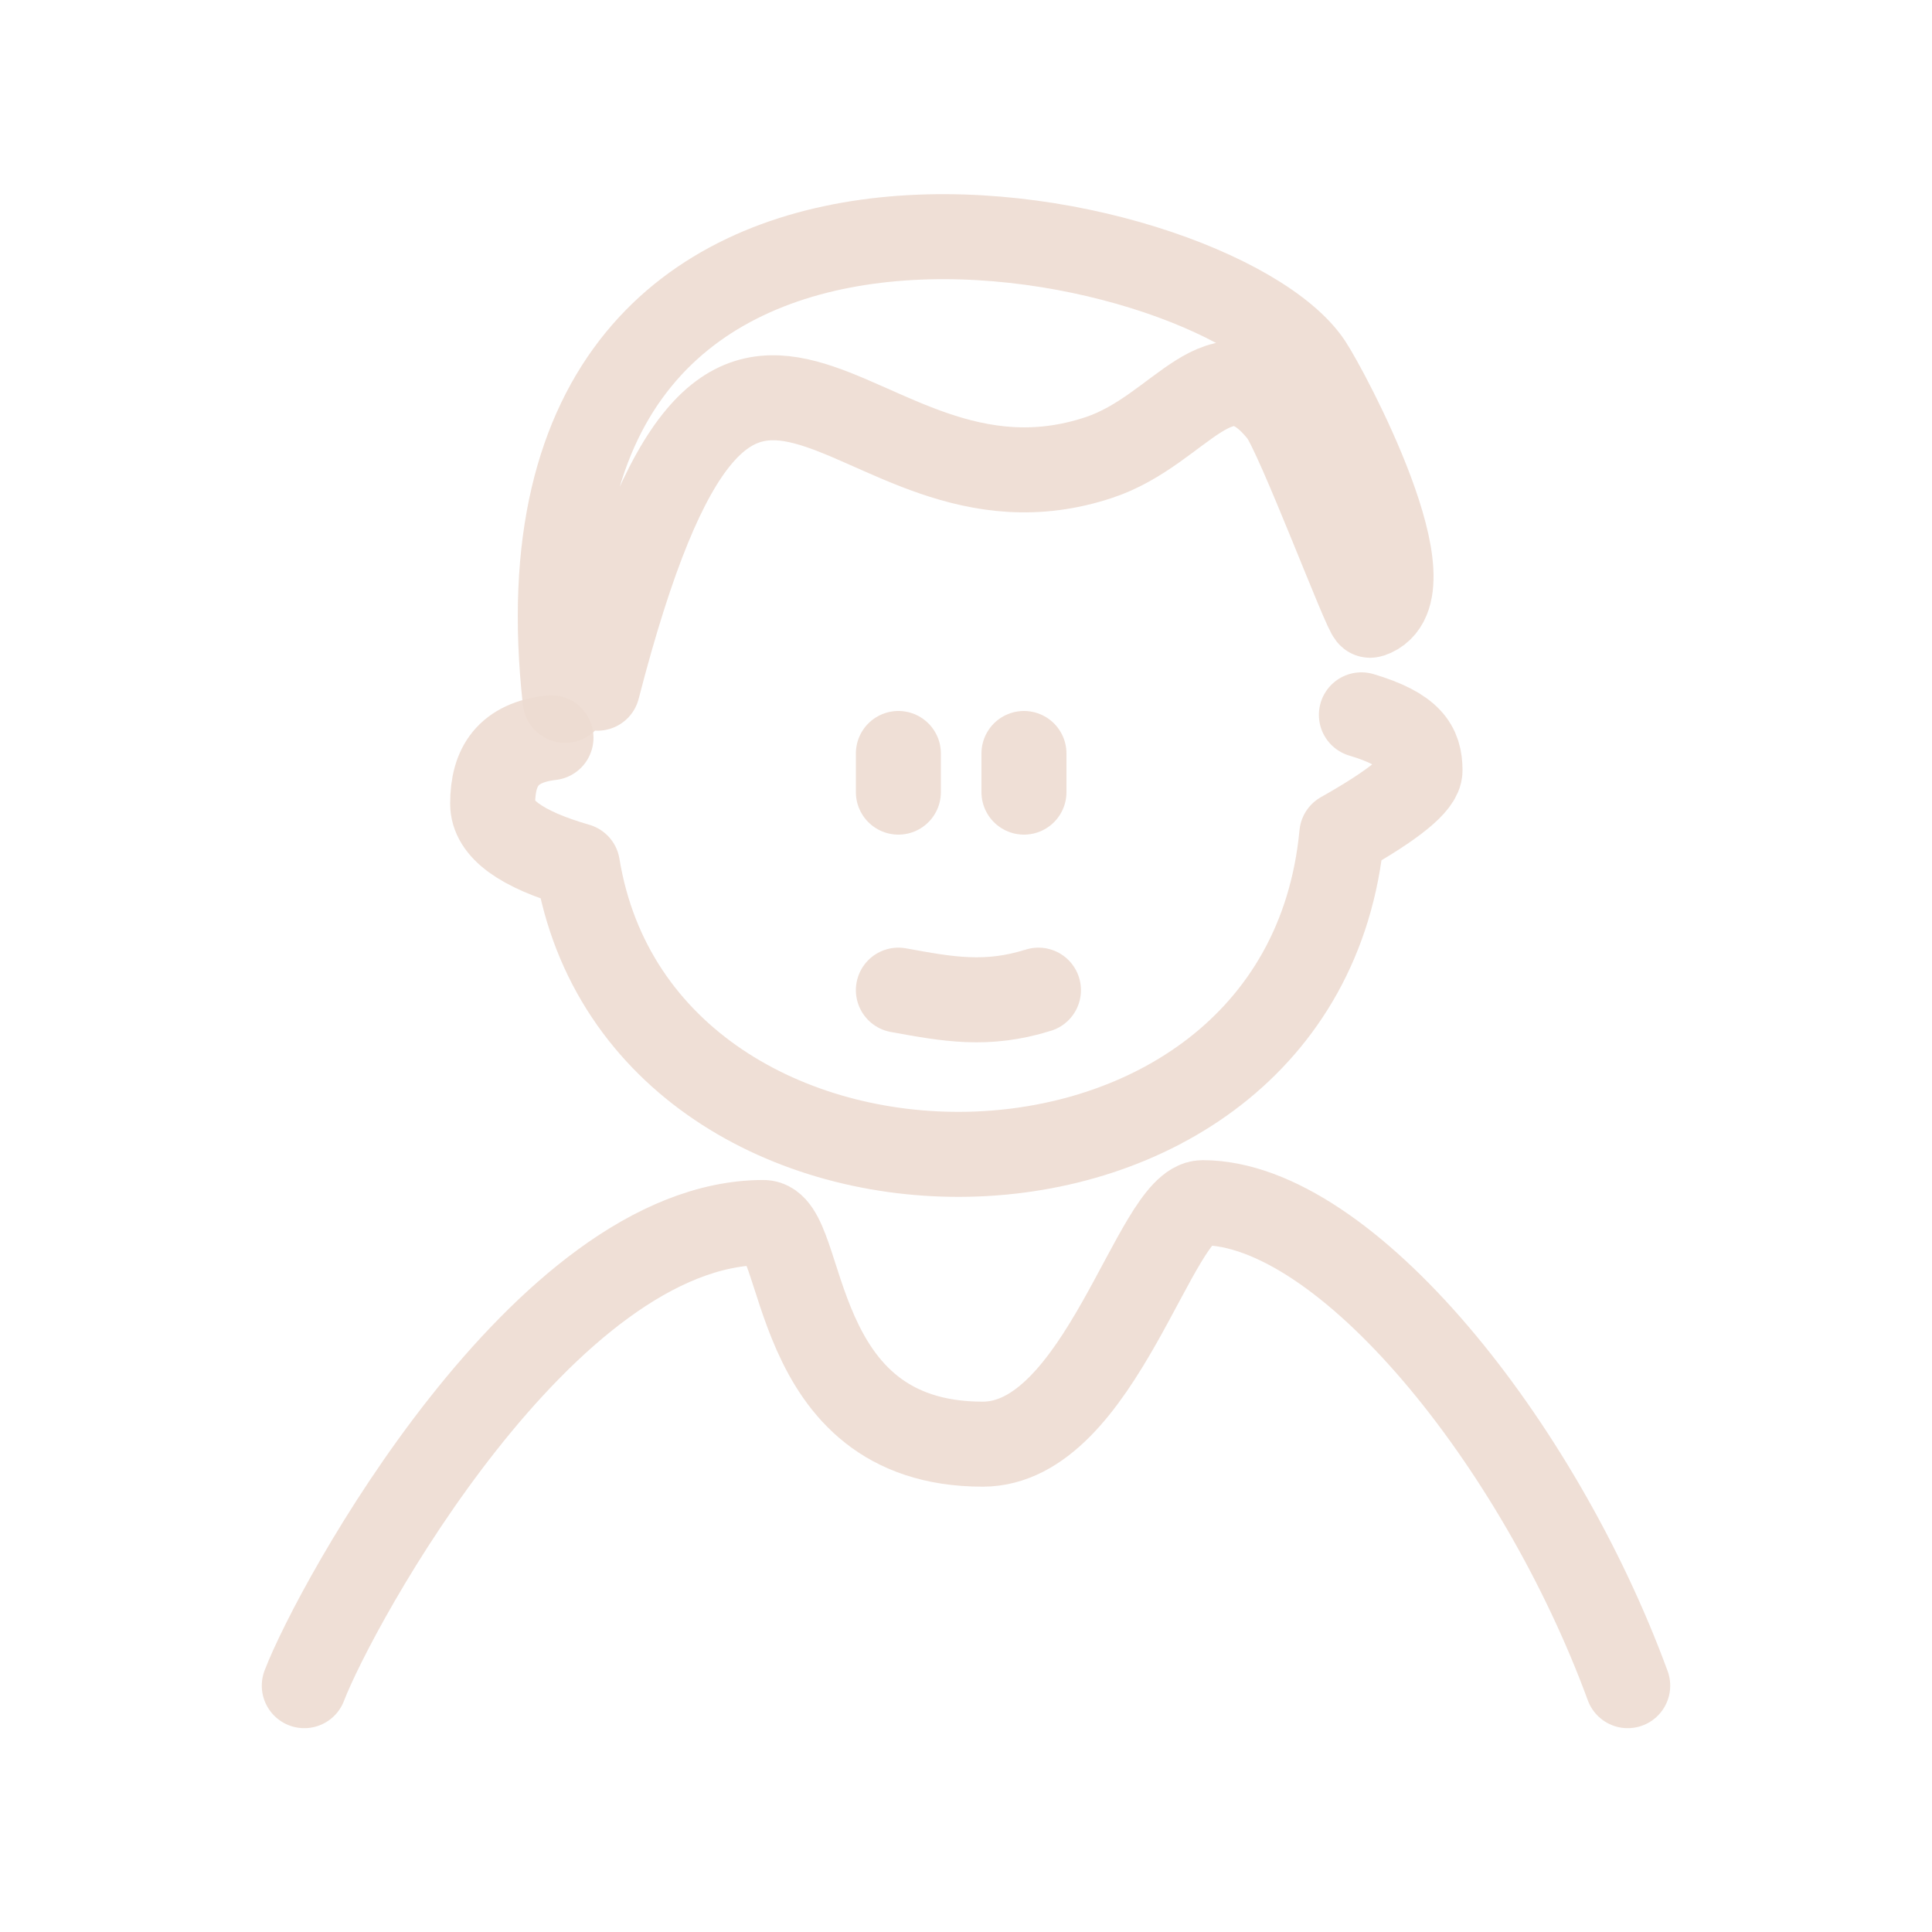 <!DOCTYPE svg PUBLIC "-//W3C//DTD SVG 1.1//EN" "http://www.w3.org/Graphics/SVG/1.1/DTD/svg11.dtd">
<!-- Uploaded to: SVG Repo, www.svgrepo.com, Transformed by: SVG Repo Mixer Tools -->
<svg width="800px" height="800px" viewBox="0 0 400 400" fill="none" xmlns="http://www.w3.org/2000/svg">
<g id="SVGRepo_bgCarrier" stroke-width="0"/>
<g id="SVGRepo_tracerCarrier" stroke-linecap="round" stroke-linejoin="round"/>
<g id="SVGRepo_iconCarrier"> <path d="M63 349C69.344 332.402 112.606 253.105 158.059 253.105C167.183 253.105 162.678 299 203.46 299C227.824 299 239.099 249 248.99 249C278.646 249 318.663 299 337 349" stroke="#EDDCD2" stroke-opacity="0.9" stroke-width="17.6" stroke-linecap="round" stroke-linejoin="round"/> <path d="M123.707 142.485C152.484 30.949 175.195 112.177 227.583 94.702C244.794 88.961 252.682 69.722 265.281 85.482C268.694 89.751 282.929 127.657 283.71 127.398C297.276 122.872 274.646 80.677 271.143 75.421C251.564 46.03 102.389 13.371 117.006 145" stroke="#EDDCD2" stroke-opacity="0.9" stroke-width="17.6" stroke-linecap="round" stroke-linejoin="round"/> <path d="M114.075 152.736C105.213 153.753 102 158.64 102 166.396C102 171.567 107.854 175.839 119.563 179.213C132.783 259.982 269.579 259.982 277.807 172.706C288.602 166.62 294 162.224 294 159.517C294 154.543 292.036 151.037 281.862 148" stroke="#EDDCD2" stroke-opacity="0.9" stroke-width="17.6" stroke-linecap="round" stroke-linejoin="round"/> <path d="M215 205C204.223 208.38 196.166 206.846 186 205" stroke="#EDDCD2" stroke-opacity="0.9" stroke-width="17.6" stroke-linecap="round" stroke-linejoin="round"/> <path d="M212 164C212 159.338 212 160.58 212 156" stroke="#EDDCD2" stroke-opacity="0.9" stroke-width="17.6" stroke-linecap="round" stroke-linejoin="round"/> <path d="M186 164C186 161.333 186 158.667 186 156" stroke="#EDDCD2" stroke-opacity="0.9" stroke-width="17.6" stroke-linecap="round" stroke-linejoin="round"/> </g>
</svg>
